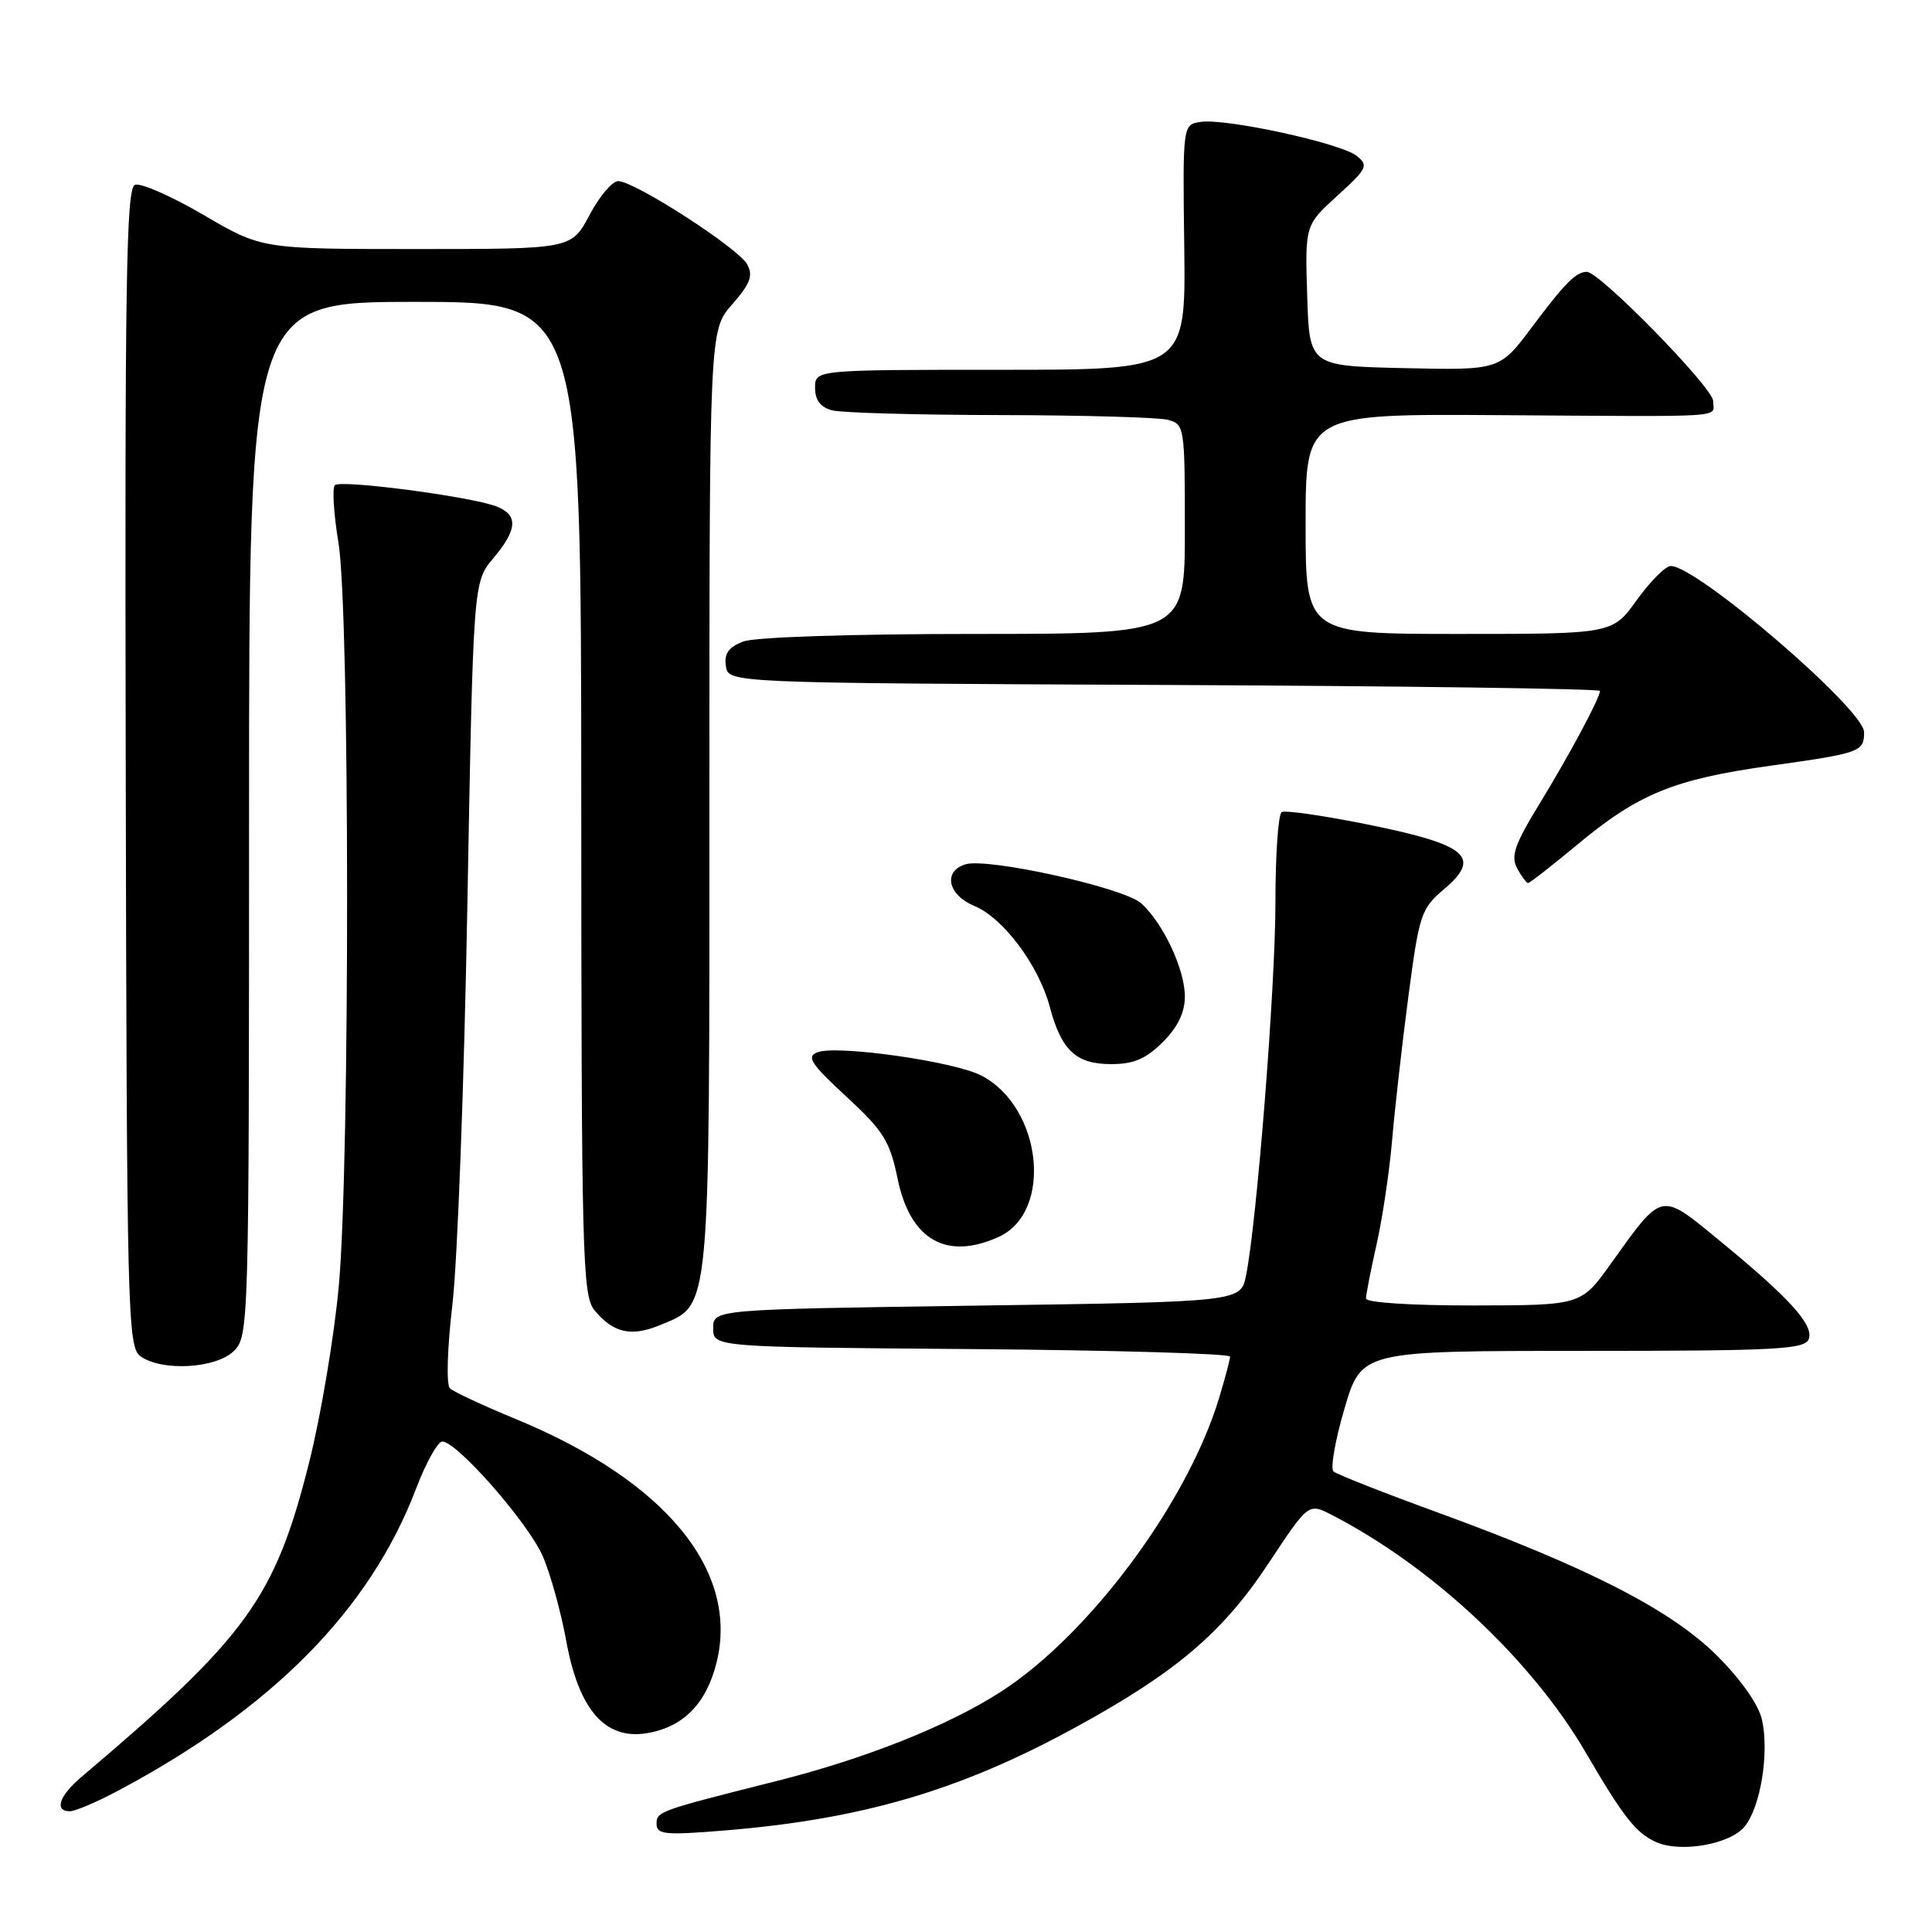 <?xml version="1.0" encoding="UTF-8" standalone="no"?>
<!DOCTYPE svg PUBLIC "-//W3C//DTD SVG 1.1//EN" "http://www.w3.org/Graphics/SVG/1.1/DTD/svg11.dtd" >
<svg xmlns="http://www.w3.org/2000/svg" xmlns:xlink="http://www.w3.org/1999/xlink" version="1.1" viewBox="0 0 256 256">
 <g >
 <path fill="currentColor"
d=" M 231.18 242.02 C 233.29 239.42 234.44 232.30 233.48 227.91 C 233.04 225.90 230.74 222.61 227.55 219.42 C 221.48 213.35 210.46 207.70 190.50 200.41 C 183.35 197.81 177.14 195.36 176.70 194.98 C 176.26 194.61 176.91 190.86 178.15 186.65 C 180.40 179.00 180.40 179.00 209.73 179.00 C 235.38 179.00 239.14 178.80 239.66 177.44 C 240.38 175.58 237.13 171.99 227.73 164.29 C 219.94 157.90 220.35 157.81 213.43 167.47 C 209.50 172.96 209.50 172.96 195.25 172.98 C 187.03 172.99 181.00 172.60 181.00 172.06 C 181.00 171.55 181.64 168.28 182.42 164.81 C 183.20 161.34 184.12 155.12 184.47 151.00 C 184.82 146.88 185.79 138.33 186.62 132.02 C 188.05 121.15 188.31 120.39 191.32 117.84 C 196.36 113.58 194.47 111.95 181.47 109.30 C 175.52 108.09 170.28 107.33 169.83 107.61 C 169.37 107.89 169.00 113.30 169.00 119.63 C 169.00 130.74 166.55 161.81 165.11 169.00 C 164.41 172.50 164.41 172.50 129.46 173.00 C 94.50 173.50 94.50 173.50 94.50 176.00 C 94.50 178.50 94.50 178.50 128.75 178.76 C 147.59 178.91 163.00 179.36 162.99 179.76 C 162.98 180.17 162.33 182.64 161.53 185.26 C 157.33 199.13 144.37 216.57 132.65 224.15 C 125.69 228.64 114.72 233.02 103.00 235.97 C 87.19 239.96 87.00 240.02 87.00 241.68 C 87.00 243.07 88.10 243.19 95.75 242.57 C 114.19 241.08 127.22 237.26 142.57 228.85 C 155.84 221.59 162.02 216.33 168.10 207.13 C 173.38 199.15 173.38 199.15 176.44 200.72 C 189.73 207.56 202.95 219.93 210.12 232.22 C 215.12 240.80 216.80 242.93 219.50 244.11 C 222.76 245.53 229.29 244.36 231.18 242.02 Z  M 15.51 237.35 C 36.02 226.47 49.01 213.32 55.13 197.26 C 56.43 193.84 58.00 191.02 58.60 191.01 C 60.54 190.99 70.04 201.84 71.94 206.25 C 72.95 208.59 74.34 213.64 75.04 217.48 C 76.70 226.56 80.19 230.56 85.69 229.66 C 90.49 228.88 93.56 225.79 94.93 220.37 C 98.01 208.14 88.20 196.22 68.32 188.02 C 64.02 186.25 60.10 184.42 59.62 183.97 C 59.12 183.49 59.26 178.74 59.95 172.82 C 60.62 167.14 61.51 143.29 61.93 119.82 C 62.71 77.14 62.71 77.14 65.35 73.99 C 68.59 70.14 68.70 68.22 65.74 67.09 C 62.29 65.78 45.13 63.53 44.37 64.29 C 44.00 64.66 44.22 68.10 44.85 71.93 C 46.35 80.99 46.38 153.91 44.90 170.33 C 44.29 177.02 42.52 187.60 40.95 193.83 C 36.43 211.79 32.74 216.88 10.75 235.49 C 7.84 237.96 7.16 240.00 9.26 240.00 C 9.95 240.00 12.76 238.81 15.51 237.35 Z  M 31.00 179.00 C 32.96 177.04 33.00 175.67 33.00 108.50 C 33.00 40.00 33.00 40.00 55.00 40.00 C 77.00 40.00 77.00 40.00 77.02 105.75 C 77.04 166.55 77.17 171.66 78.77 173.61 C 81.26 176.64 83.65 177.17 87.49 175.57 C 94.20 172.77 94.00 174.89 94.00 105.93 C 94.00 43.76 94.00 43.76 97.01 40.34 C 99.41 37.60 99.82 36.53 99.01 35.03 C 97.87 32.90 84.08 24.00 81.91 24.00 C 81.13 24.00 79.42 26.02 78.11 28.50 C 75.72 33.00 75.72 33.00 55.20 33.00 C 34.68 33.00 34.68 33.00 26.97 28.48 C 22.73 26.00 18.64 24.20 17.88 24.49 C 16.72 24.94 16.53 37.31 16.66 101.71 C 16.80 174.04 16.91 178.46 18.60 179.70 C 21.41 181.75 28.65 181.35 31.00 179.00 Z  M 132.34 163.89 C 139.59 160.59 138.08 146.68 130.02 142.51 C 126.41 140.64 110.90 138.44 108.32 139.43 C 106.82 140.01 107.43 140.95 112.15 145.31 C 117.09 149.88 117.91 151.19 118.95 156.24 C 120.62 164.30 125.42 167.04 132.34 163.89 Z  M 154.08 138.08 C 156.06 136.10 157.00 134.15 157.00 132.04 C 157.00 128.45 154.13 122.33 151.21 119.69 C 148.92 117.62 130.82 113.61 127.91 114.53 C 124.92 115.48 125.60 118.59 129.12 120.05 C 132.94 121.63 137.63 127.91 139.10 133.40 C 140.63 139.19 142.58 141.00 147.23 141.00 C 150.23 141.00 151.84 140.31 154.08 138.08 Z  M 209.00 111.92 C 217.10 105.18 221.78 103.26 234.55 101.47 C 246.55 99.79 247.00 99.62 247.00 97.01 C 247.00 94.01 224.88 75.00 221.39 75.00 C 220.69 75.00 218.67 77.03 216.89 79.50 C 213.66 84.00 213.66 84.00 193.33 84.00 C 173.00 84.00 173.00 84.00 173.00 69.42 C 173.00 54.84 173.00 54.84 198.75 55.01 C 229.76 55.21 227.00 55.40 227.00 53.13 C 227.00 51.39 211.93 35.98 210.26 36.02 C 208.82 36.04 207.35 37.52 203.04 43.28 C 198.72 49.06 198.72 49.06 186.11 48.78 C 173.50 48.50 173.50 48.50 173.21 39.17 C 172.92 29.84 172.92 29.84 177.21 25.93 C 181.20 22.30 181.37 21.92 179.73 20.63 C 177.57 18.95 162.44 15.66 159.11 16.15 C 156.71 16.50 156.71 16.50 156.92 32.75 C 157.12 49.00 157.12 49.00 132.56 49.00 C 108.00 49.00 108.00 49.00 108.00 51.38 C 108.00 53.01 108.71 53.96 110.25 54.37 C 111.49 54.70 121.50 54.98 132.50 55.00 C 143.50 55.02 153.51 55.30 154.75 55.63 C 156.95 56.22 157.00 56.56 157.00 70.12 C 157.00 84.00 157.00 84.00 129.07 84.00 C 112.83 84.00 100.03 84.42 98.50 85.00 C 96.55 85.74 95.94 86.59 96.18 88.25 C 96.50 90.50 96.50 90.50 154.25 90.76 C 186.01 90.90 212.00 91.26 212.00 91.55 C 212.00 92.49 207.97 100.01 203.92 106.63 C 200.71 111.88 200.17 113.45 201.02 115.04 C 201.60 116.12 202.26 117.00 202.48 117.00 C 202.71 117.00 205.64 114.71 209.00 111.92 Z "/>
</g>
</svg>
